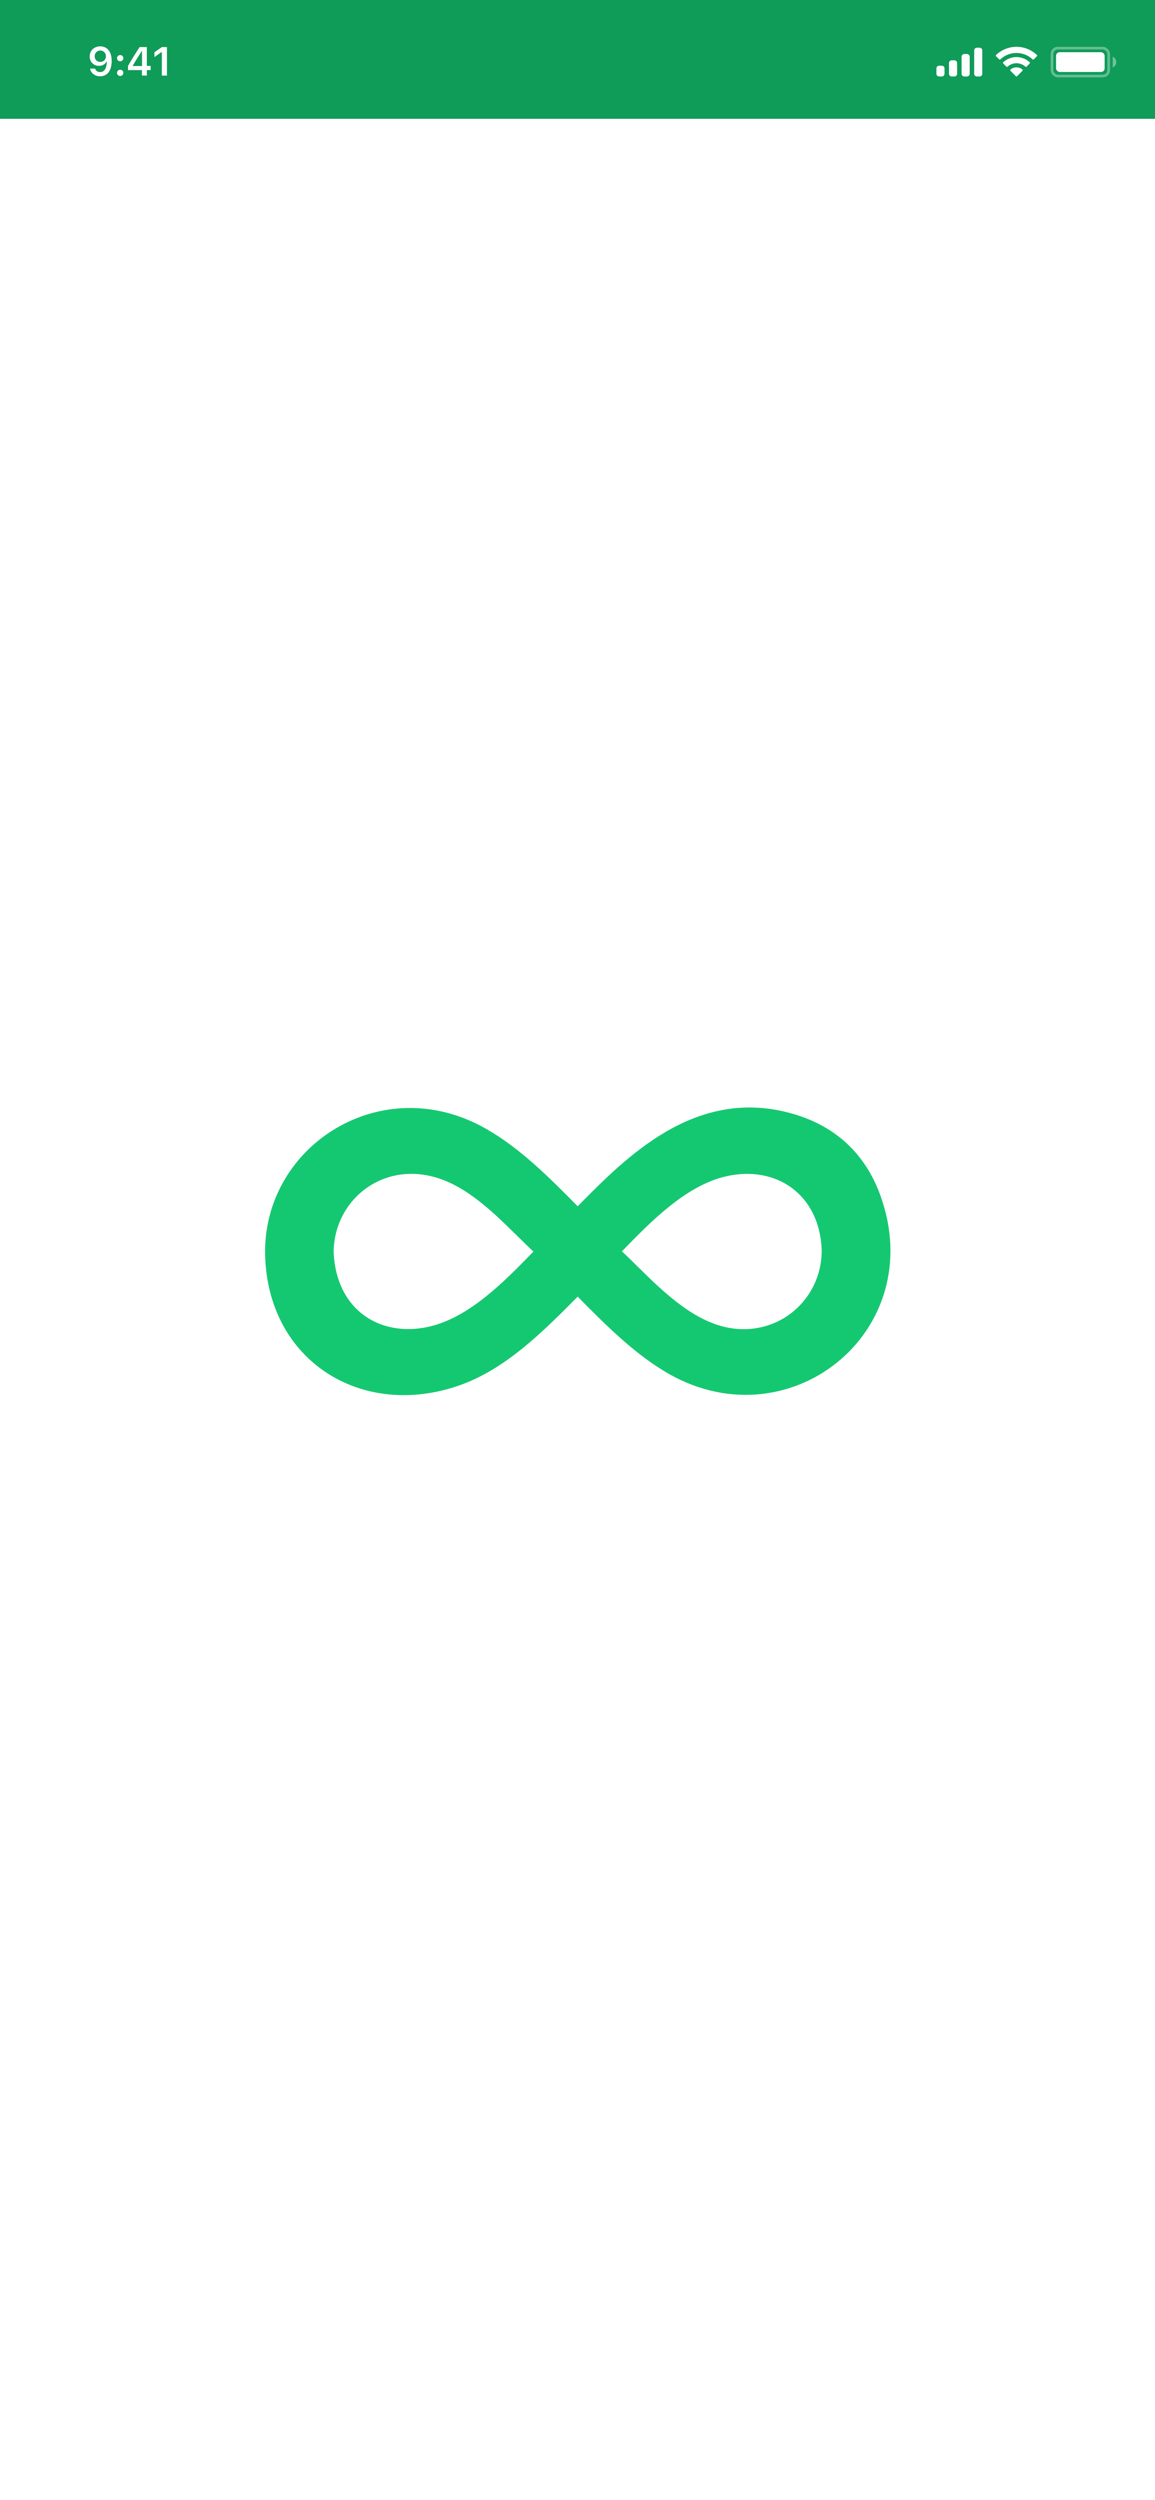 <svg width="428" height="926" viewBox="0 0 428 926" fill="none" xmlns="http://www.w3.org/2000/svg">
<rect width="428" height="926" fill="white"/>
<path d="M99.128 464.878L99.129 464.879C99.617 484.137 108.361 499.107 121.475 507.718C134.581 516.323 151.971 518.525 169.667 512.42C186.824 506.502 200.718 492.494 213.444 479.663L213.971 479.133C214.009 479.094 214.043 479.061 214.074 479.032C214.095 479.052 214.118 479.075 214.144 479.101L214.776 478.48L214.144 479.101C225.498 490.66 235.18 500.143 246.415 507.024C291.233 534.476 343.594 493.037 325.358 442.977L324.525 443.281L325.358 442.977C319.9 427.997 309.22 418.031 293.897 413.515C275.716 408.156 260.133 412.378 246.917 420.148C234.466 427.468 224.07 437.966 215.541 446.579C215.042 447.082 214.55 447.579 214.065 448.068C202.811 436.644 192.246 426.081 179.776 418.938L179.339 419.702L179.776 418.938C141.672 397.112 98.197 425.046 99.128 464.878ZM198.924 463.585C198.785 463.728 198.646 463.871 198.507 464.014C192.966 469.71 187.008 475.835 180.534 481.004C173.793 486.387 166.553 490.683 158.73 492.374C149.672 494.333 140.954 492.726 134.38 487.935C127.821 483.155 123.303 475.138 122.753 464.075C122.689 442.581 144.355 426.475 167.46 437.485C173.465 440.347 178.877 444.572 184.05 449.269C186.636 451.617 189.153 454.074 191.652 456.532C191.929 456.804 192.205 457.076 192.481 457.347C194.631 459.463 196.772 461.57 198.924 463.585ZM268.649 434.906C278.364 432.629 287.368 434.412 294.017 439.362C300.656 444.307 305.036 452.476 305.383 463.158C305.409 477.936 294.967 490.386 280.667 492.794C269.934 494.601 260.549 490.566 252.049 484.372C245.991 479.958 240.477 474.525 235.279 469.404C233.209 467.365 231.19 465.375 229.206 463.519C229.38 463.34 229.554 463.161 229.729 462.981C235.086 457.476 240.916 451.485 247.253 446.375C253.886 441.028 261.014 436.696 268.649 434.906Z" fill="#14C871" stroke="#14C871" stroke-width="1.773"/>
<rect width="428" height="44" fill="#12B667"/>
<path d="M0 0H428V44H0V0Z" fill="black" fill-opacity="0.15"/>
<rect opacity="0.35" x="389.833" y="17.833" width="21" height="10.333" rx="2.167" stroke="white"/>
<path opacity="0.4" d="M412.333 21V25C413.138 24.661 413.661 23.873 413.661 23C413.661 22.127 413.138 21.339 412.333 21Z" fill="white"/>
<rect x="391.333" y="19.333" width="18" height="7.333" rx="1.333" fill="white"/>
<path fill-rule="evenodd" clip-rule="evenodd" d="M376.667 19.615C378.892 19.615 381.031 20.469 382.644 22.001C382.765 22.119 382.959 22.118 383.079 21.998L384.239 20.827C384.3 20.766 384.334 20.684 384.333 20.598C384.333 20.512 384.298 20.43 384.237 20.37C380.005 16.318 373.329 16.318 369.097 20.37C369.035 20.43 369.001 20.512 369 20.598C368.999 20.684 369.033 20.766 369.094 20.827L370.255 21.998C370.374 22.118 370.568 22.119 370.69 22.001C372.302 20.469 374.442 19.615 376.667 19.615ZM376.667 23.423C377.889 23.423 379.068 23.877 379.974 24.696C380.097 24.813 380.29 24.81 380.409 24.691L381.569 23.52C381.63 23.459 381.663 23.376 381.663 23.289C381.662 23.203 381.626 23.12 381.564 23.06C378.805 20.495 374.532 20.495 371.773 23.06C371.71 23.12 371.675 23.203 371.674 23.289C371.673 23.376 371.707 23.459 371.768 23.52L372.927 24.691C373.047 24.81 373.24 24.813 373.362 24.696C374.268 23.877 375.446 23.423 376.667 23.423ZM378.989 25.985C378.991 26.071 378.957 26.155 378.895 26.216L376.89 28.238C376.831 28.297 376.751 28.331 376.667 28.331C376.583 28.331 376.503 28.297 376.445 28.238L374.439 26.216C374.377 26.155 374.343 26.071 374.345 25.985C374.347 25.898 374.384 25.816 374.449 25.757C375.729 24.675 377.605 24.675 378.886 25.757C378.95 25.816 378.988 25.898 378.989 25.985Z" fill="white"/>
<path fill-rule="evenodd" clip-rule="evenodd" d="M363 17.667H362C361.448 17.667 361 18.114 361 18.667V27.333C361 27.886 361.448 28.333 362 28.333H363C363.552 28.333 364 27.886 364 27.333V18.667C364 18.114 363.552 17.667 363 17.667ZM357.333 20H358.333C358.886 20 359.333 20.448 359.333 21V27.333C359.333 27.886 358.886 28.333 358.333 28.333H357.333C356.781 28.333 356.333 27.886 356.333 27.333V21C356.333 20.448 356.781 20 357.333 20ZM353.667 22.333H352.667C352.114 22.333 351.667 22.781 351.667 23.333V27.333C351.667 27.886 352.114 28.333 352.667 28.333H353.667C354.219 28.333 354.667 27.886 354.667 27.333V23.333C354.667 22.781 354.219 22.333 353.667 22.333ZM349 24.333H348C347.448 24.333 347 24.781 347 25.333V27.333C347 27.886 347.448 28.333 348 28.333H349C349.552 28.333 350 27.886 350 27.333V25.333C350 24.781 349.552 24.333 349 24.333Z" fill="white"/>
<path d="M37.161 17.168C34.869 17.168 33.236 18.735 33.236 20.881V20.895C33.236 22.902 34.656 24.382 36.685 24.382C38.135 24.382 39.058 23.642 39.446 22.807H39.593C39.593 22.888 39.586 22.968 39.586 23.049C39.505 25.07 38.795 26.711 37.117 26.711C36.187 26.711 35.535 26.227 35.257 25.488L35.235 25.415H33.375L33.389 25.495C33.726 27.114 35.176 28.264 37.117 28.264C39.776 28.264 41.38 26.154 41.38 22.595V22.58C41.38 18.771 39.417 17.168 37.161 17.168ZM37.154 22.932C35.953 22.932 35.081 22.053 35.081 20.83V20.815C35.081 19.636 36.011 18.706 37.176 18.706C38.348 18.706 39.263 19.65 39.263 20.859V20.873C39.263 22.067 38.348 22.932 37.154 22.932ZM44.538 22.705C45.212 22.705 45.703 22.199 45.703 21.555C45.703 20.903 45.212 20.398 44.538 20.398C43.872 20.398 43.374 20.903 43.374 21.555C43.374 22.199 43.872 22.705 44.538 22.705ZM44.538 28.146C45.212 28.146 45.703 27.634 45.703 26.989C45.703 26.337 45.212 25.832 44.538 25.832C43.872 25.832 43.374 26.337 43.374 26.989C43.374 27.634 43.872 28.146 44.538 28.146ZM52.604 28H54.413V25.971H55.834V24.411H54.413V17.431H51.74C50.304 19.614 48.803 22.045 47.433 24.426V25.971H52.604V28ZM49.191 24.455V24.345C50.216 22.551 51.44 20.595 52.524 18.94H52.633V24.455H49.191ZM59.974 28H61.864V17.431H59.981L57.22 19.372V21.152L59.849 19.291H59.974V28Z" fill="white"/>
</svg>
